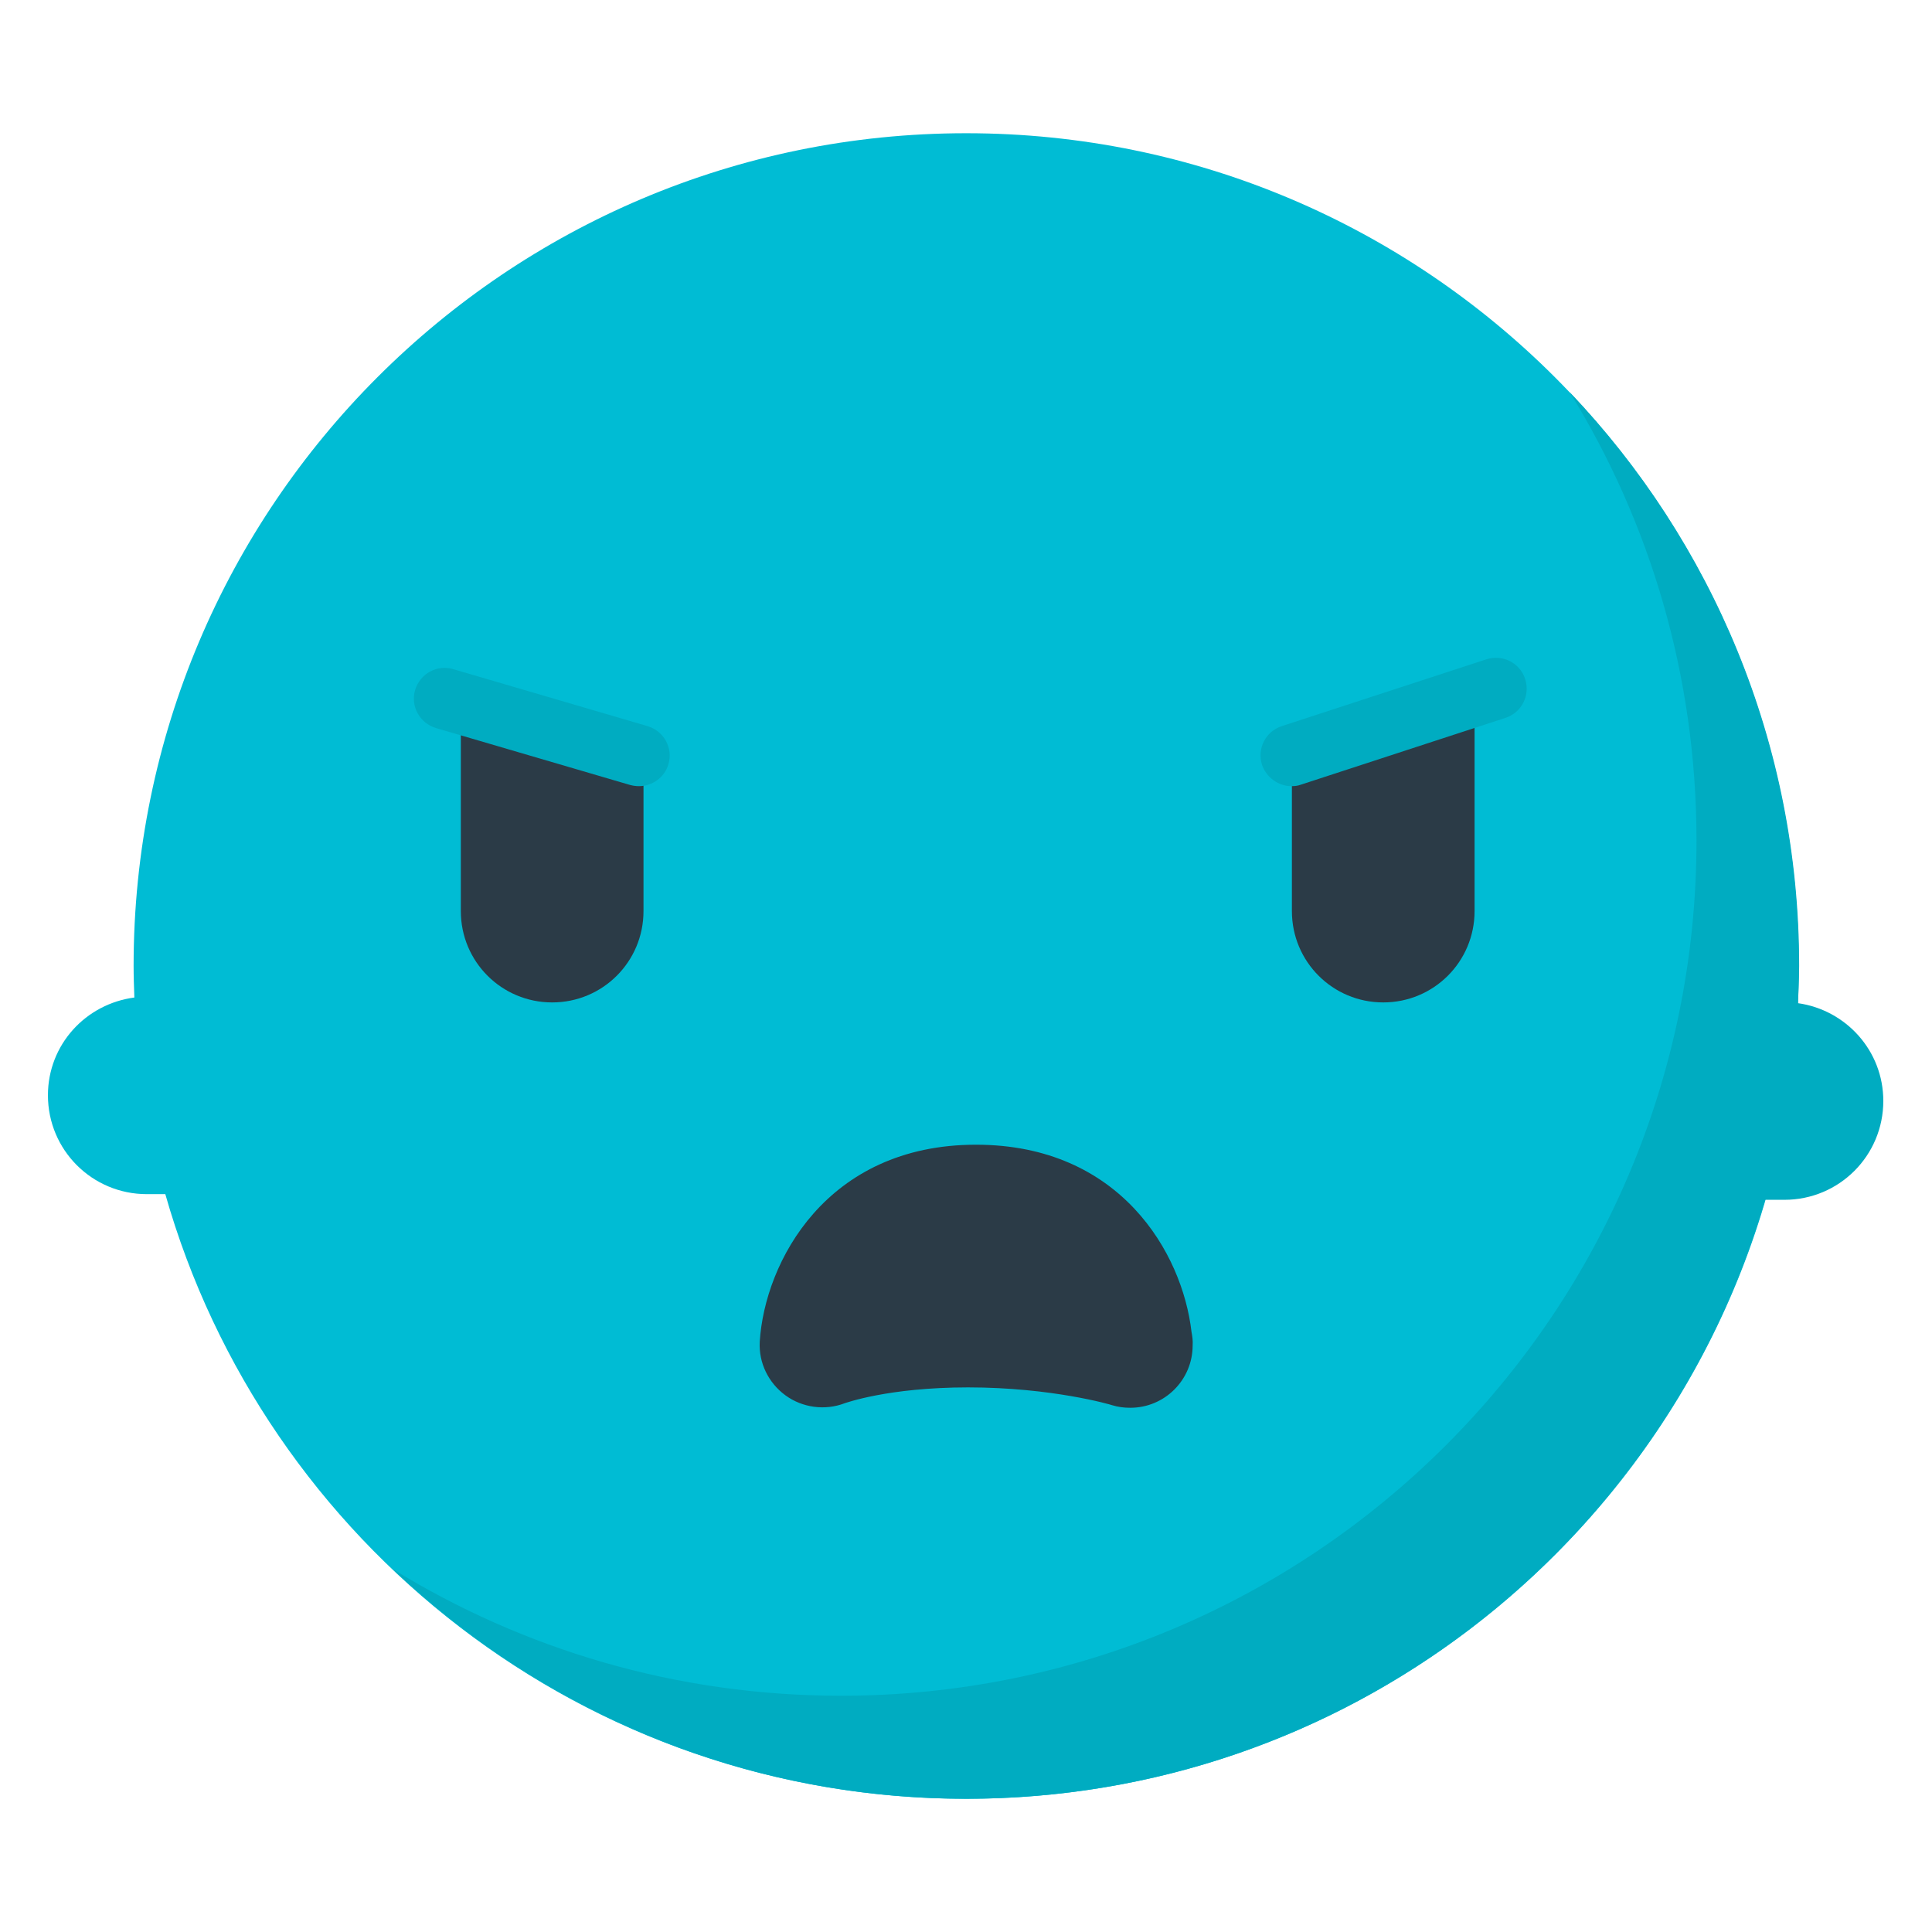 <?xml version="1.0" encoding="utf-8"?>
<!-- Generator: Adobe Illustrator 18.0.0, SVG Export Plug-In . SVG Version: 6.00 Build 0)  -->
<!DOCTYPE svg PUBLIC "-//W3C//DTD SVG 1.1 Tiny//EN" "http://www.w3.org/Graphics/SVG/1.1/DTD/svg11-tiny.dtd">
<svg version="1.1" baseProfile="tiny" id="Layer_1" xmlns="http://www.w3.org/2000/svg" xmlns:xlink="http://www.w3.org/1999/xlink"
	 x="0px" y="0px" width="511.9px" height="511.9px" viewBox="0 0 511.9 511.9" xml:space="preserve">
<path fill="#00BCD4" d="M256,35.3c-121.8,0-220.6,98.8-220.6,220.6c0,2.8,0.1,5.6,0.2,8.4c-12.9,1.7-22.9,12.5-22.9,25.9
	c0,14.5,11.7,26.2,26.2,26.2h4.9C70.1,408.9,155.1,476.6,256,476.6c121.9,0,220.6-98.8,220.6-220.6C476.6,134.1,377.8,35.3,256,35.3
	z"/>
<path fill="#2B3B47" d="M170.5,200.1v41.3c0,13.4-10.8,24.2-24.2,24.2l0,0c-13.4,0-24.2-10.8-24.2-24.2v-54.3L170.5,200.1z"/>
<path fill="#2B3B47" d="M390.7,187.1v54.3c0,13.4-10.8,24.2-24.2,24.2l0,0c-13.4,0-24.2-10.8-24.2-24.2v-41.3L390.7,187.1z"/>
<path fill="#00acc1" d="M169.3,208.3c-0.8,0-1.5-0.1-2.3-0.3l-51.5-15.1c-4.3-1.3-6.8-5.8-5.5-10.1c1.3-4.3,5.8-6.8,10.1-5.5
	l51.5,15.1c4.3,1.3,6.8,5.8,5.5,10.1C176.1,206,172.8,208.3,169.3,208.3z"/>
<path fill="#00acc1" d="M342.2,208.3c-3.4,0-6.6-2.2-7.8-5.6c-1.4-4.3,0.9-8.9,5.2-10.3l54.2-17.7c4.3-1.4,8.9,0.9,10.3,5.2
	c1.4,4.3-0.9,8.9-5.2,10.3l-54.2,17.7C343.9,208.2,343.1,208.3,342.2,208.3z"/>
<path fill="#2B3B47" d="M315.7,352.9c-2.4-20.9-18.9-49.6-57.1-49.6c-39.7,0-56,31.2-57.3,52.2c-0.3,5.6,2.3,10.9,6.8,14.2
	c4.5,3.3,10.5,4.1,15.7,2.1c0.1,0,11.4-4.2,32.7-4.2c22.2,0,37.9,4.6,38.1,4.7c1.6,0.5,3.2,0.7,4.8,0.7c0,0,0.1,0,0.1,0
	c9.1,0,16.5-7.4,16.5-16.5C316.1,355.2,315.9,354,315.7,352.9z"/>
<path fill="#00acc1" d="M476.4,265.8c0.1-3.3,0.3-6.6,0.3-9.9c0-58.9-23.1-112.4-60.8-152c21.3,34.5,33.6,75.2,33.6,118.8
	c0,125.2-101.5,226.6-226.7,226.6c-43.6,0-84.2-12.3-118.8-33.6c39.6,37.7,93.1,60.9,152,60.9c100.3,0,185-67,211.7-158.7h5.1
	c14.5,0,26.2-11.7,26.2-26.2C499,278.4,489.1,267.6,476.4,265.8z"/>
</svg>
